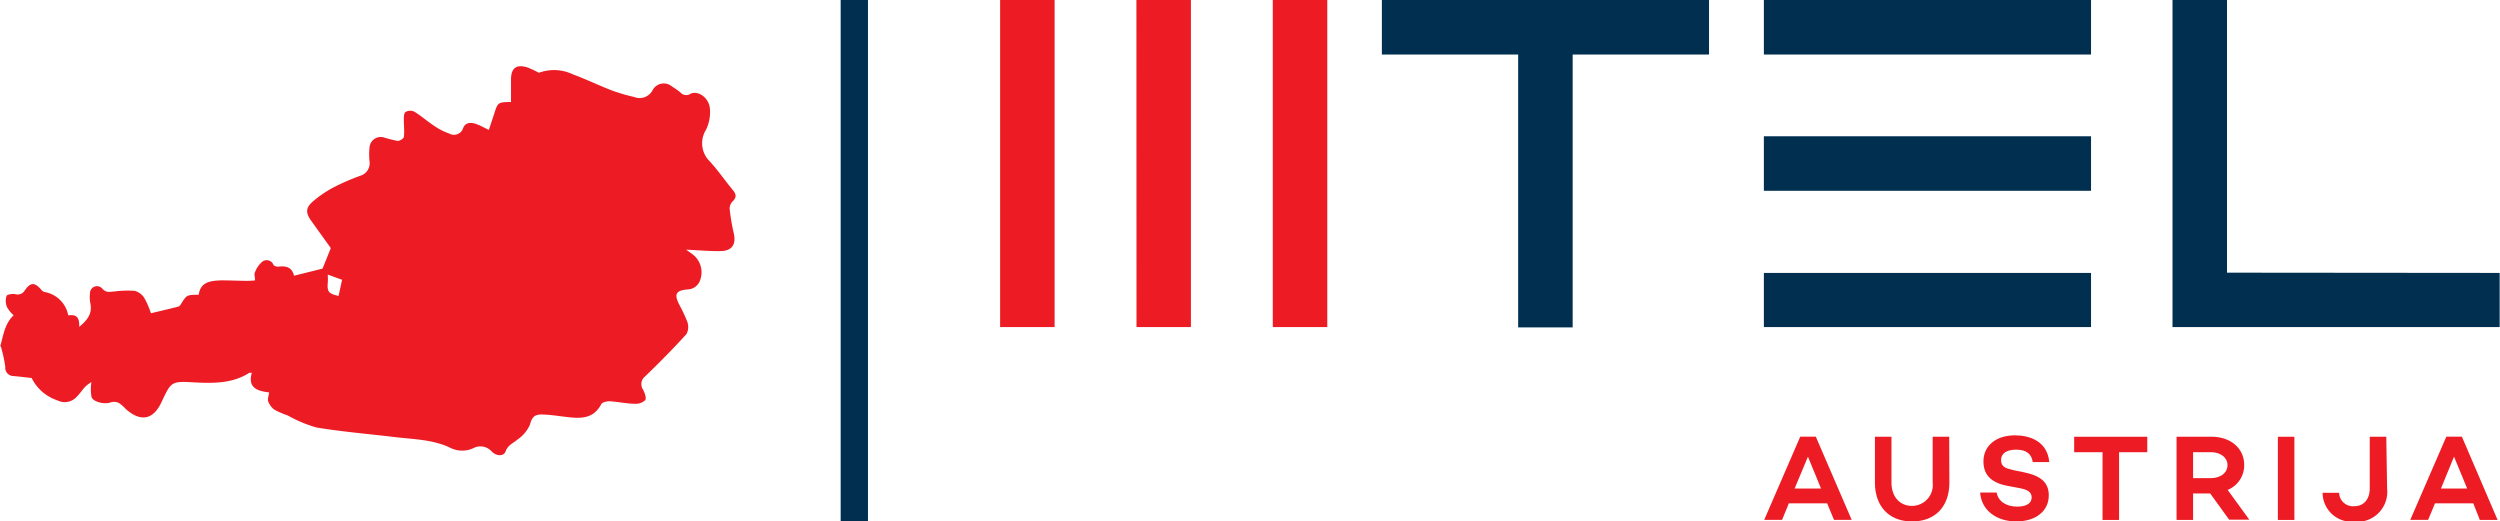 <svg xmlns="http://www.w3.org/2000/svg" viewBox="0 0 302.29 63.05"><defs><style>.cls-1{fill:#ed1c24;}.cls-2{fill:#002f50;}</style></defs><g id="Layer_2" data-name="Layer 2"><g id="Layer_1-2" data-name="Layer 1"><path class="cls-1" d="M11.05,46.2a4.35,4.35,0,0,0-.71.53c-.38.39-.67.86-1.06,1.24a1.94,1.94,0,0,1-2.34.44,5.33,5.33,0,0,1-3.11-2.7c-.69-.08-1.44-.17-2.19-.24a1,1,0,0,1-1-1.11,16.72,16.72,0,0,0-.46-2.19c0-.14-.16-.3-.12-.42.36-1.25.51-2.61,1.59-3.63a3.73,3.73,0,0,1-.81-1,2,2,0,0,1-.05-1.34c.09-.19.76-.29,1.1-.2A1,1,0,0,0,3,35.11c.7-1,1.19-1,2-.07a.76.76,0,0,0,.4.27,3.52,3.52,0,0,1,2.85,2.82c1-.12,1.36.2,1.33,1.39.91-.75,1.59-1.53,1.36-2.78a3.89,3.89,0,0,1-.06-1.27.85.85,0,0,1,1.51-.55c.45.5.89.36,1.39.33a12.55,12.55,0,0,1,2.52-.08,2,2,0,0,1,1.16.88,9.77,9.77,0,0,1,.79,1.83c1.06-.26,2.15-.51,3.22-.78a.58.58,0,0,0,.36-.25c.74-1.2.73-1.2,2.2-1.21.21-1.59,1.48-1.69,2.72-1.74,1,0,2.06.05,3.09.06a9,9,0,0,0,1-.06c0-.4-.15-.78,0-1a3,3,0,0,1,.93-1.3.88.88,0,0,1,1.3.43c.07.14.41.23.61.21.92-.11,1.65.08,1.87,1.1L39,32.48,40,30,37.63,26.7c-.64-.9-.7-1.51.1-2.25a13.61,13.61,0,0,1,2.75-1.87,28.19,28.19,0,0,1,3.09-1.33,1.58,1.58,0,0,0,1.11-1.76,8.18,8.18,0,0,1,0-1.64,1.36,1.36,0,0,1,1.74-1.23,14.57,14.57,0,0,0,1.67.42c.24,0,.71-.27.74-.47.09-.67,0-1.37,0-2.05,0-.36,0-.87.24-1a1.17,1.17,0,0,1,1.06,0c.82.51,1.55,1.16,2.36,1.69a7.44,7.44,0,0,0,1.84.94A1.15,1.15,0,0,0,56,15.48c.33-.78,1.06-.69,1.73-.43.44.18.86.41,1.38.66.22-.67.43-1.29.63-1.91.46-1.44.46-1.44,2.05-1.47V9.63c0-1.41.65-1.9,2-1.47a11.67,11.67,0,0,1,1.37.64A5.29,5.29,0,0,1,69.29,9c1.59.58,3.12,1.33,4.7,1.94a22.61,22.61,0,0,0,2.7.79,1.76,1.76,0,0,0,2.22-.83,1.53,1.53,0,0,1,2.37-.42,8.43,8.43,0,0,1,1,.7.91.91,0,0,0,1.19.17c.94-.47,2.27.48,2.37,1.79a4.85,4.85,0,0,1-.46,2.53,3.07,3.07,0,0,0,.47,3.87c1,1.1,1.81,2.29,2.74,3.41.41.5.53.89,0,1.4a1.23,1.23,0,0,0-.36.94,24.39,24.39,0,0,0,.5,2.94c.29,1.32-.21,2.1-1.58,2.13s-2.66-.11-4.19-.17l.73.52a2.73,2.73,0,0,1,1,3.07A1.66,1.66,0,0,1,83.1,35c-1.35.13-1.6.55-1,1.77a19.7,19.7,0,0,1,1,2.12,1.86,1.86,0,0,1-.09,1.5c-1.6,1.76-3.28,3.46-5,5.12a1.18,1.18,0,0,0-.26,1.59c.2.4.44,1,.27,1.28a1.62,1.62,0,0,1-1.24.44c-1,0-2-.24-3.07-.3-.34,0-.88.11-1,.34-1,1.89-2.65,1.75-4.36,1.54-.93-.11-1.86-.26-2.79-.28s-1.24.32-1.48,1.23a4.28,4.28,0,0,1-1.51,1.8c-.51.44-1.16.66-1.43,1.42-.21.6-1.07.65-1.71,0a1.8,1.8,0,0,0-2.21-.37,3.21,3.21,0,0,1-2.66,0c-2.15-1.07-4.51-1.07-6.82-1.35-3.16-.38-6.34-.64-9.48-1.16a16.09,16.09,0,0,1-3.48-1.46,9.67,9.67,0,0,1-1.61-.7,2.15,2.15,0,0,1-.74-1c-.1-.27.06-.64.11-1.08-1.37-.16-2.62-.52-2.09-2.37-.15,0-.26,0-.31,0-2,1.29-4.31,1.28-6.6,1.16-2.83-.16-2.83-.13-4,2.36-1,2.17-2.52,2.46-4.33.86a4.5,4.5,0,0,0-.81-.72,1.34,1.34,0,0,0-1-.09c-.68.27-2.07,0-2.33-.63A5.64,5.64,0,0,1,11.05,46.2Zm28.58-13a7.52,7.52,0,0,1,0,1.06c-.08,1,.13,1.28,1.31,1.52l.42-1.95Z"/><rect class="cls-2" x="101.65" width="3.3" height="63"/><path class="cls-1" d="M120.93,39.55h6.59V0h-6.59ZM153.9,0V39.55h6.59V0ZM137.42,39.55H144V0h-6.59Z"/><path class="cls-2" d="M167.09,6.59h16.48v33h6.59v-33h16.49V0H167.09Zm46.19,0h39.56V0H213.28Zm0,16.48h39.56V16.48H213.28Zm0,16.48h39.56V33H213.28Zm56-6.58V0h-6.59V39.55h39.56V33Z"/><path class="cls-1" d="M220.93,60.86H216.3l-.82,2h-2.16l4.36-10.06h1.88l4.34,10.06h-2.14Zm-.74-1.79-1.58-3.85L217,59.07Z"/><path class="cls-1" d="M235.71,58.34c0,3-1.8,4.71-4.51,4.71s-4.49-1.75-4.49-4.71V52.81h2v5.53c0,1.72,1,2.83,2.48,2.83a2.52,2.52,0,0,0,2.5-2.83V52.81h2Z"/><path class="cls-1" d="M247.79,55.87h-2c-.13-.93-.72-1.5-2-1.5-1.1,0-1.83.42-1.83,1.25s.53,1,1.49,1.23l1.19.24c2,.4,3.09,1.15,3.09,2.81,0,1.9-1.57,3.15-3.94,3.15s-4.21-1.34-4.36-3.49h2c.16,1,1.09,1.7,2.48,1.7,1.11,0,1.75-.4,1.75-1.11,0-.45-.25-.9-1.33-1.1l-1.63-.31c-2-.38-2.87-1.39-2.87-2.94,0-1.92,1.53-3.16,3.82-3.16C245.35,52.64,247.55,53.3,247.79,55.87Z"/><path class="cls-1" d="M259.64,54.68h-3.41v8.19h-2V54.68H250.8V52.81h8.84Z"/><path class="cls-1" d="M267.25,59.67h-2.07v3.2h-2V52.81h4.24c2.26,0,3.94,1.36,3.94,3.43a3.22,3.22,0,0,1-2,3l2.62,3.6h-2.44Zm-2.07-1.86h2.16c1.11,0,2-.61,2-1.57s-.91-1.56-2-1.56h-2.16Z"/><path class="cls-1" d="M277.43,52.81V62.87h-2V52.81Z"/><path class="cls-1" d="M288.64,59.08a3.63,3.63,0,0,1-4,4,3.52,3.52,0,0,1-3.8-3.49h2a1.67,1.67,0,0,0,1.89,1.61c1,0,1.81-.74,1.81-2.15V52.81h2Z"/><path class="cls-1" d="M299.06,60.86h-4.63l-.83,2h-2.16l4.36-10.06h1.88L302,62.87h-2.15Zm-.74-1.79-1.59-3.85-1.58,3.85Z"/></g></g></svg>
